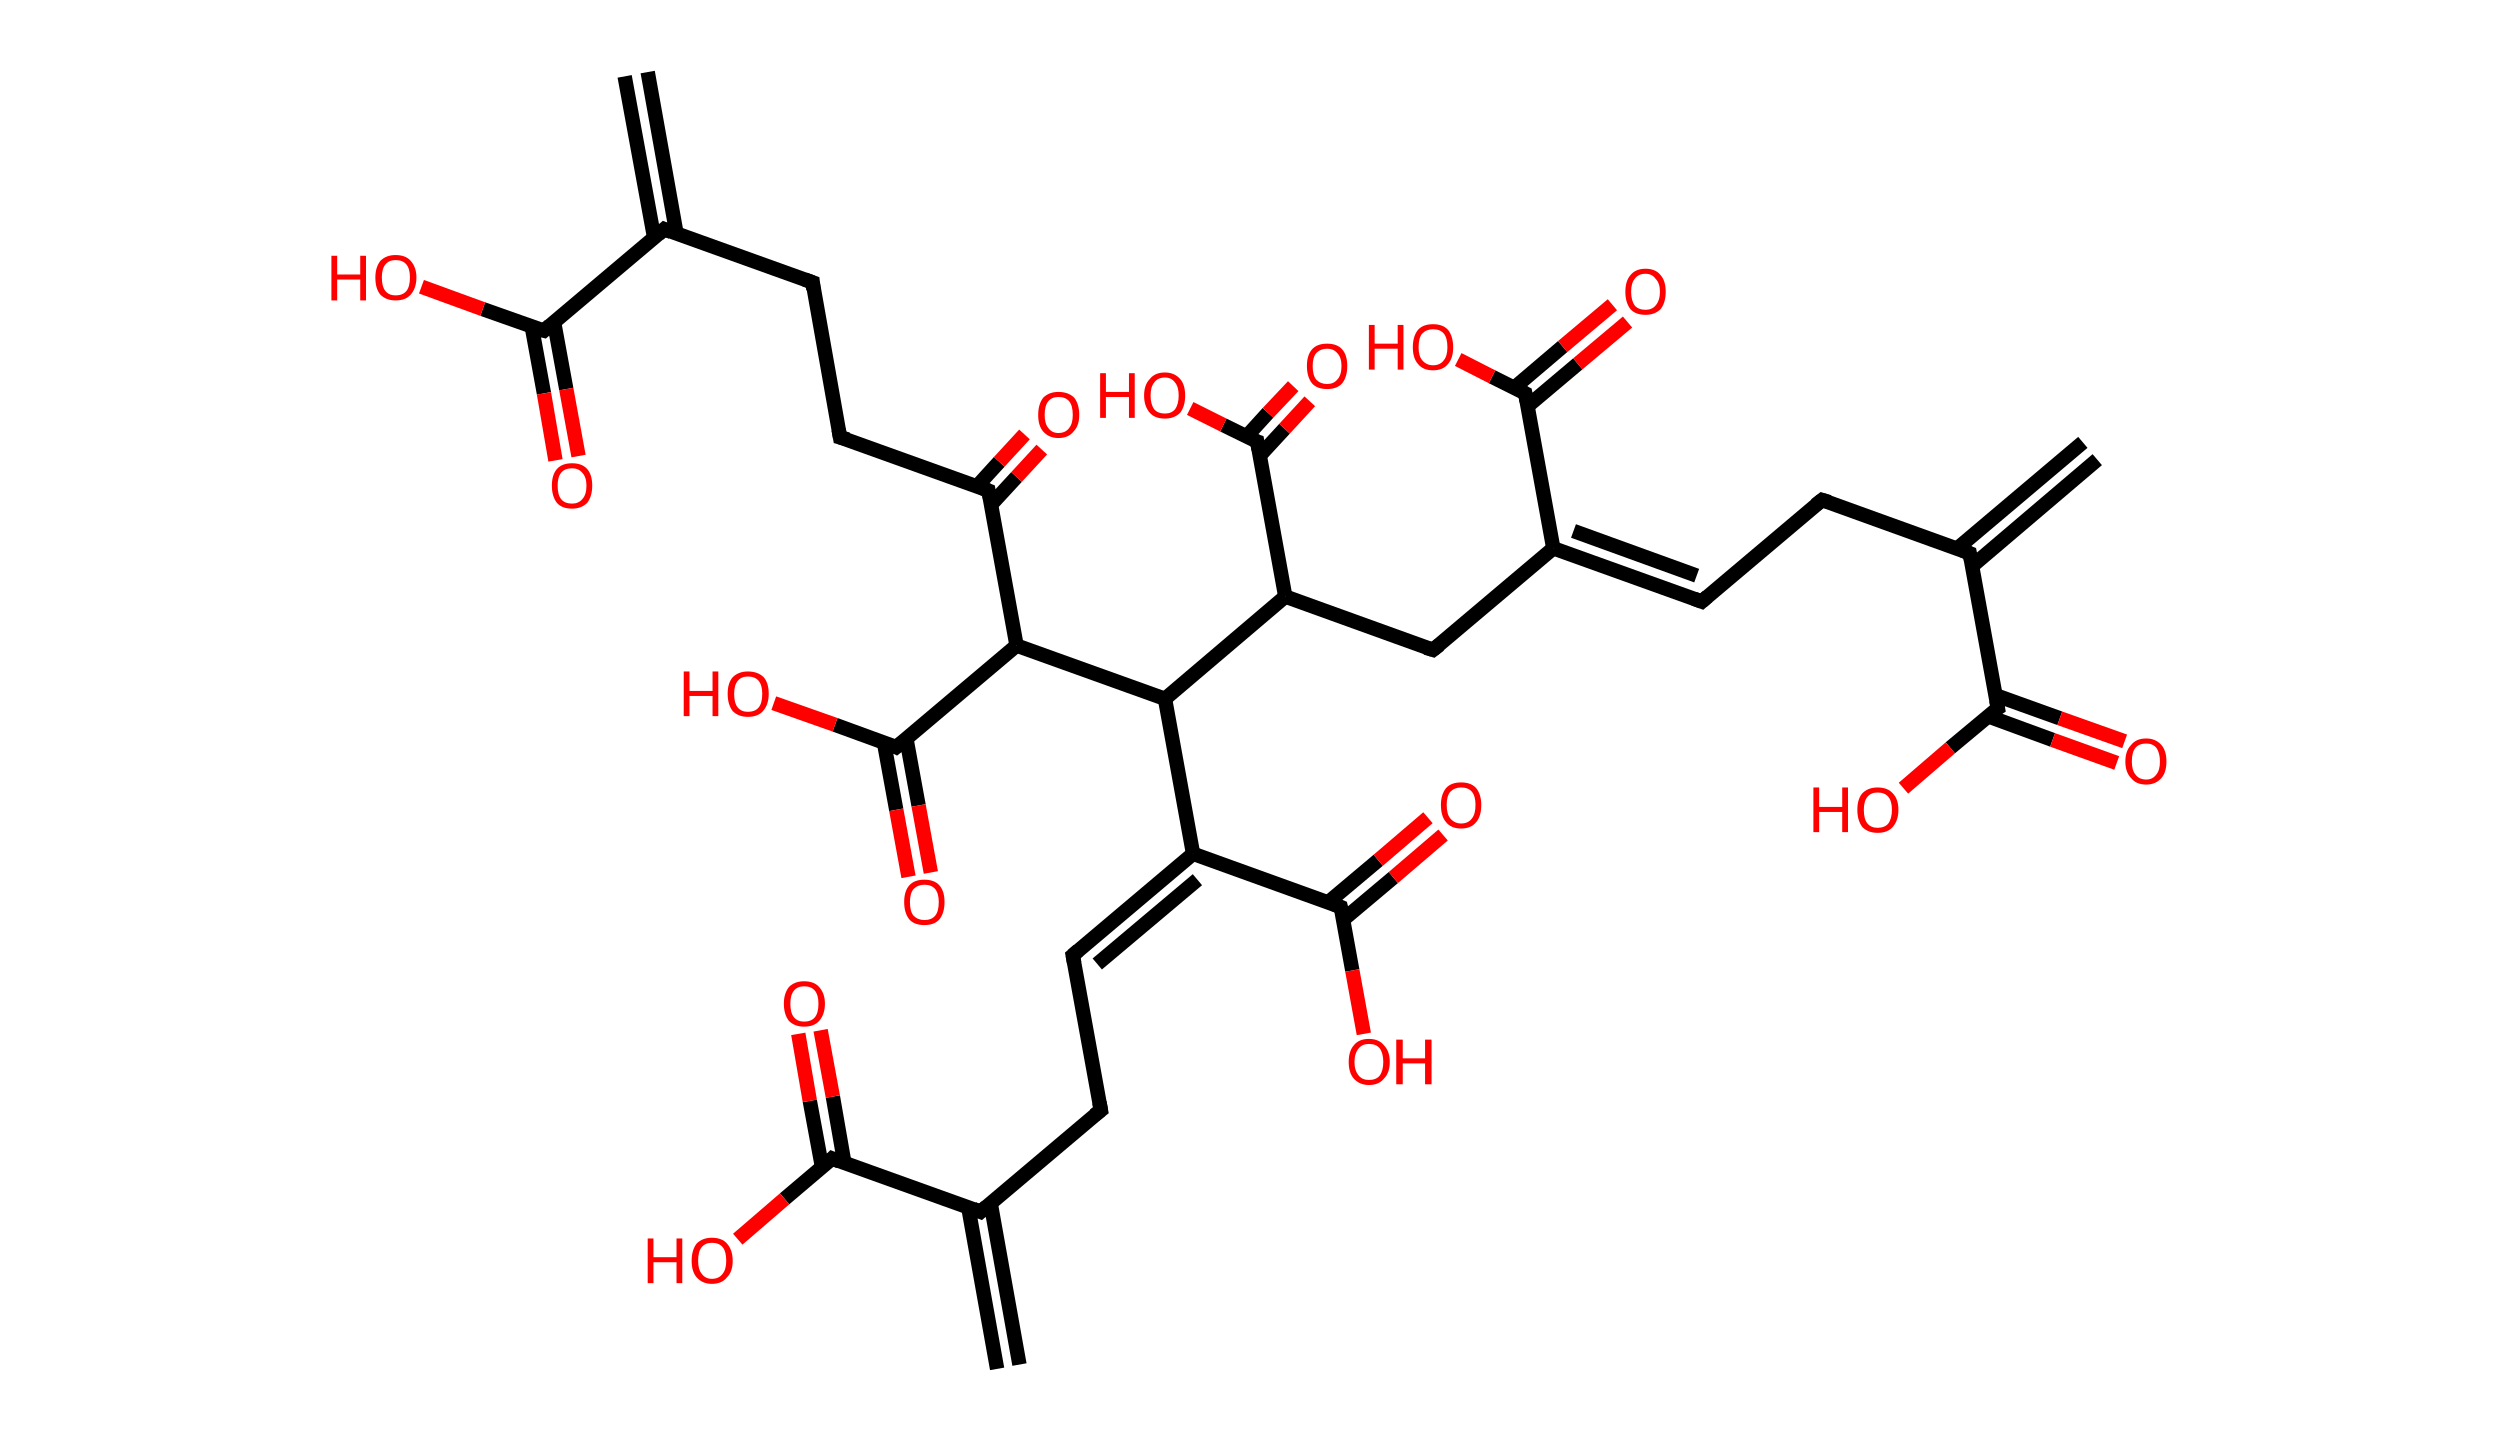 <?xml version='1.0' encoding='ASCII' standalone='yes'?>
<svg xmlns="http://www.w3.org/2000/svg" xmlns:rdkit="http://www.rdkit.org/xml" xmlns:xlink="http://www.w3.org/1999/xlink" version="1.1" baseProfile="full" xml:space="preserve" width="347px" height="200px" viewBox="0 0 347 200">
<!-- END OF HEADER -->
<rect style="opacity:1.0;fill:#FFFFFF;stroke:none" width="347.0" height="200.0" x="0.0" y="0.0"> </rect>
<path class="bond-0 atom-0 atom-1" d="M 291.1,63.8 L 273.7,78.6" style="fill:none;fill-rule:evenodd;stroke:#000000;stroke-width:2.0px;stroke-linecap:butt;stroke-linejoin:miter;stroke-opacity:1"/>
<path class="bond-0 atom-0 atom-1" d="M 289.1,61.4 L 271.7,76.1" style="fill:none;fill-rule:evenodd;stroke:#000000;stroke-width:2.0px;stroke-linecap:butt;stroke-linejoin:miter;stroke-opacity:1"/>
<path class="bond-1 atom-1 atom-2" d="M 273.4,76.8 L 252.9,69.4" style="fill:none;fill-rule:evenodd;stroke:#000000;stroke-width:2.0px;stroke-linecap:butt;stroke-linejoin:miter;stroke-opacity:1"/>
<path class="bond-2 atom-2 atom-3" d="M 252.9,69.4 L 236.2,83.5" style="fill:none;fill-rule:evenodd;stroke:#000000;stroke-width:2.0px;stroke-linecap:butt;stroke-linejoin:miter;stroke-opacity:1"/>
<path class="bond-3 atom-3 atom-4" d="M 236.2,83.5 L 215.6,76.1" style="fill:none;fill-rule:evenodd;stroke:#000000;stroke-width:2.0px;stroke-linecap:butt;stroke-linejoin:miter;stroke-opacity:1"/>
<path class="bond-3 atom-3 atom-4" d="M 235.5,79.9 L 218.4,73.7" style="fill:none;fill-rule:evenodd;stroke:#000000;stroke-width:2.0px;stroke-linecap:butt;stroke-linejoin:miter;stroke-opacity:1"/>
<path class="bond-4 atom-4 atom-5" d="M 215.6,76.1 L 198.9,90.2" style="fill:none;fill-rule:evenodd;stroke:#000000;stroke-width:2.0px;stroke-linecap:butt;stroke-linejoin:miter;stroke-opacity:1"/>
<path class="bond-5 atom-5 atom-6" d="M 198.9,90.2 L 178.4,82.8" style="fill:none;fill-rule:evenodd;stroke:#000000;stroke-width:2.0px;stroke-linecap:butt;stroke-linejoin:miter;stroke-opacity:1"/>
<path class="bond-6 atom-6 atom-7" d="M 178.4,82.8 L 174.5,61.3" style="fill:none;fill-rule:evenodd;stroke:#000000;stroke-width:2.0px;stroke-linecap:butt;stroke-linejoin:miter;stroke-opacity:1"/>
<path class="bond-7 atom-7 atom-8" d="M 174.8,63.3 L 178.3,59.5" style="fill:none;fill-rule:evenodd;stroke:#000000;stroke-width:2.0px;stroke-linecap:butt;stroke-linejoin:miter;stroke-opacity:1"/>
<path class="bond-7 atom-7 atom-8" d="M 178.3,59.5 L 181.8,55.7" style="fill:none;fill-rule:evenodd;stroke:#FF0000;stroke-width:2.0px;stroke-linecap:butt;stroke-linejoin:miter;stroke-opacity:1"/>
<path class="bond-7 atom-7 atom-8" d="M 173.0,60.6 L 176.0,57.3" style="fill:none;fill-rule:evenodd;stroke:#000000;stroke-width:2.0px;stroke-linecap:butt;stroke-linejoin:miter;stroke-opacity:1"/>
<path class="bond-7 atom-7 atom-8" d="M 176.0,57.3 L 179.5,53.6" style="fill:none;fill-rule:evenodd;stroke:#FF0000;stroke-width:2.0px;stroke-linecap:butt;stroke-linejoin:miter;stroke-opacity:1"/>
<path class="bond-8 atom-7 atom-9" d="M 174.5,61.3 L 169.8,59.0" style="fill:none;fill-rule:evenodd;stroke:#000000;stroke-width:2.0px;stroke-linecap:butt;stroke-linejoin:miter;stroke-opacity:1"/>
<path class="bond-8 atom-7 atom-9" d="M 169.8,59.0 L 165.2,56.7" style="fill:none;fill-rule:evenodd;stroke:#FF0000;stroke-width:2.0px;stroke-linecap:butt;stroke-linejoin:miter;stroke-opacity:1"/>
<path class="bond-9 atom-6 atom-10" d="M 178.4,82.8 L 161.7,97.0" style="fill:none;fill-rule:evenodd;stroke:#000000;stroke-width:2.0px;stroke-linecap:butt;stroke-linejoin:miter;stroke-opacity:1"/>
<path class="bond-10 atom-10 atom-11" d="M 161.7,97.0 L 165.6,118.5" style="fill:none;fill-rule:evenodd;stroke:#000000;stroke-width:2.0px;stroke-linecap:butt;stroke-linejoin:miter;stroke-opacity:1"/>
<path class="bond-11 atom-11 atom-12" d="M 165.6,118.5 L 148.9,132.6" style="fill:none;fill-rule:evenodd;stroke:#000000;stroke-width:2.0px;stroke-linecap:butt;stroke-linejoin:miter;stroke-opacity:1"/>
<path class="bond-11 atom-11 atom-12" d="M 166.2,122.1 L 152.3,133.8" style="fill:none;fill-rule:evenodd;stroke:#000000;stroke-width:2.0px;stroke-linecap:butt;stroke-linejoin:miter;stroke-opacity:1"/>
<path class="bond-12 atom-12 atom-13" d="M 148.9,132.6 L 152.8,154.1" style="fill:none;fill-rule:evenodd;stroke:#000000;stroke-width:2.0px;stroke-linecap:butt;stroke-linejoin:miter;stroke-opacity:1"/>
<path class="bond-13 atom-13 atom-14" d="M 152.8,154.1 L 136.1,168.2" style="fill:none;fill-rule:evenodd;stroke:#000000;stroke-width:2.0px;stroke-linecap:butt;stroke-linejoin:miter;stroke-opacity:1"/>
<path class="bond-14 atom-14 atom-15" d="M 134.4,167.6 L 138.4,190.0" style="fill:none;fill-rule:evenodd;stroke:#000000;stroke-width:2.0px;stroke-linecap:butt;stroke-linejoin:miter;stroke-opacity:1"/>
<path class="bond-14 atom-14 atom-15" d="M 137.5,167.0 L 141.5,189.4" style="fill:none;fill-rule:evenodd;stroke:#000000;stroke-width:2.0px;stroke-linecap:butt;stroke-linejoin:miter;stroke-opacity:1"/>
<path class="bond-15 atom-14 atom-16" d="M 136.1,168.2 L 115.5,160.8" style="fill:none;fill-rule:evenodd;stroke:#000000;stroke-width:2.0px;stroke-linecap:butt;stroke-linejoin:miter;stroke-opacity:1"/>
<path class="bond-16 atom-16 atom-17" d="M 117.2,161.4 L 115.6,152.2" style="fill:none;fill-rule:evenodd;stroke:#000000;stroke-width:2.0px;stroke-linecap:butt;stroke-linejoin:miter;stroke-opacity:1"/>
<path class="bond-16 atom-16 atom-17" d="M 115.6,152.2 L 113.9,143.0" style="fill:none;fill-rule:evenodd;stroke:#FF0000;stroke-width:2.0px;stroke-linecap:butt;stroke-linejoin:miter;stroke-opacity:1"/>
<path class="bond-16 atom-16 atom-17" d="M 114.1,162.0 L 112.4,152.8" style="fill:none;fill-rule:evenodd;stroke:#000000;stroke-width:2.0px;stroke-linecap:butt;stroke-linejoin:miter;stroke-opacity:1"/>
<path class="bond-16 atom-16 atom-17" d="M 112.4,152.8 L 110.8,143.5" style="fill:none;fill-rule:evenodd;stroke:#FF0000;stroke-width:2.0px;stroke-linecap:butt;stroke-linejoin:miter;stroke-opacity:1"/>
<path class="bond-17 atom-16 atom-18" d="M 115.5,160.8 L 108.9,166.4" style="fill:none;fill-rule:evenodd;stroke:#000000;stroke-width:2.0px;stroke-linecap:butt;stroke-linejoin:miter;stroke-opacity:1"/>
<path class="bond-17 atom-16 atom-18" d="M 108.9,166.4 L 102.4,172.0" style="fill:none;fill-rule:evenodd;stroke:#FF0000;stroke-width:2.0px;stroke-linecap:butt;stroke-linejoin:miter;stroke-opacity:1"/>
<path class="bond-18 atom-11 atom-19" d="M 165.6,118.5 L 186.1,125.9" style="fill:none;fill-rule:evenodd;stroke:#000000;stroke-width:2.0px;stroke-linecap:butt;stroke-linejoin:miter;stroke-opacity:1"/>
<path class="bond-19 atom-19 atom-20" d="M 186.5,127.6 L 193.4,121.8" style="fill:none;fill-rule:evenodd;stroke:#000000;stroke-width:2.0px;stroke-linecap:butt;stroke-linejoin:miter;stroke-opacity:1"/>
<path class="bond-19 atom-19 atom-20" d="M 193.4,121.8 L 200.3,115.9" style="fill:none;fill-rule:evenodd;stroke:#FF0000;stroke-width:2.0px;stroke-linecap:butt;stroke-linejoin:miter;stroke-opacity:1"/>
<path class="bond-19 atom-19 atom-20" d="M 184.4,125.2 L 191.3,119.4" style="fill:none;fill-rule:evenodd;stroke:#000000;stroke-width:2.0px;stroke-linecap:butt;stroke-linejoin:miter;stroke-opacity:1"/>
<path class="bond-19 atom-19 atom-20" d="M 191.3,119.4 L 198.2,113.5" style="fill:none;fill-rule:evenodd;stroke:#FF0000;stroke-width:2.0px;stroke-linecap:butt;stroke-linejoin:miter;stroke-opacity:1"/>
<path class="bond-20 atom-19 atom-21" d="M 186.1,125.9 L 187.7,134.7" style="fill:none;fill-rule:evenodd;stroke:#000000;stroke-width:2.0px;stroke-linecap:butt;stroke-linejoin:miter;stroke-opacity:1"/>
<path class="bond-20 atom-19 atom-21" d="M 187.7,134.7 L 189.3,143.5" style="fill:none;fill-rule:evenodd;stroke:#FF0000;stroke-width:2.0px;stroke-linecap:butt;stroke-linejoin:miter;stroke-opacity:1"/>
<path class="bond-21 atom-10 atom-22" d="M 161.7,97.0 L 141.1,89.6" style="fill:none;fill-rule:evenodd;stroke:#000000;stroke-width:2.0px;stroke-linecap:butt;stroke-linejoin:miter;stroke-opacity:1"/>
<path class="bond-22 atom-22 atom-23" d="M 141.1,89.6 L 124.4,103.7" style="fill:none;fill-rule:evenodd;stroke:#000000;stroke-width:2.0px;stroke-linecap:butt;stroke-linejoin:miter;stroke-opacity:1"/>
<path class="bond-23 atom-23 atom-24" d="M 122.7,103.1 L 124.4,112.4" style="fill:none;fill-rule:evenodd;stroke:#000000;stroke-width:2.0px;stroke-linecap:butt;stroke-linejoin:miter;stroke-opacity:1"/>
<path class="bond-23 atom-23 atom-24" d="M 124.4,112.4 L 126.1,121.7" style="fill:none;fill-rule:evenodd;stroke:#FF0000;stroke-width:2.0px;stroke-linecap:butt;stroke-linejoin:miter;stroke-opacity:1"/>
<path class="bond-23 atom-23 atom-24" d="M 125.8,102.5 L 127.5,111.8" style="fill:none;fill-rule:evenodd;stroke:#000000;stroke-width:2.0px;stroke-linecap:butt;stroke-linejoin:miter;stroke-opacity:1"/>
<path class="bond-23 atom-23 atom-24" d="M 127.5,111.8 L 129.2,121.1" style="fill:none;fill-rule:evenodd;stroke:#FF0000;stroke-width:2.0px;stroke-linecap:butt;stroke-linejoin:miter;stroke-opacity:1"/>
<path class="bond-24 atom-23 atom-25" d="M 124.4,103.7 L 115.9,100.6" style="fill:none;fill-rule:evenodd;stroke:#000000;stroke-width:2.0px;stroke-linecap:butt;stroke-linejoin:miter;stroke-opacity:1"/>
<path class="bond-24 atom-23 atom-25" d="M 115.9,100.6 L 107.4,97.6" style="fill:none;fill-rule:evenodd;stroke:#FF0000;stroke-width:2.0px;stroke-linecap:butt;stroke-linejoin:miter;stroke-opacity:1"/>
<path class="bond-25 atom-22 atom-26" d="M 141.1,89.6 L 137.2,68.1" style="fill:none;fill-rule:evenodd;stroke:#000000;stroke-width:2.0px;stroke-linecap:butt;stroke-linejoin:miter;stroke-opacity:1"/>
<path class="bond-26 atom-26 atom-27" d="M 137.6,70.0 L 141.1,66.2" style="fill:none;fill-rule:evenodd;stroke:#000000;stroke-width:2.0px;stroke-linecap:butt;stroke-linejoin:miter;stroke-opacity:1"/>
<path class="bond-26 atom-26 atom-27" d="M 141.1,66.2 L 144.6,62.4" style="fill:none;fill-rule:evenodd;stroke:#FF0000;stroke-width:2.0px;stroke-linecap:butt;stroke-linejoin:miter;stroke-opacity:1"/>
<path class="bond-26 atom-26 atom-27" d="M 135.6,67.5 L 138.7,64.1" style="fill:none;fill-rule:evenodd;stroke:#000000;stroke-width:2.0px;stroke-linecap:butt;stroke-linejoin:miter;stroke-opacity:1"/>
<path class="bond-26 atom-26 atom-27" d="M 138.7,64.1 L 142.2,60.3" style="fill:none;fill-rule:evenodd;stroke:#FF0000;stroke-width:2.0px;stroke-linecap:butt;stroke-linejoin:miter;stroke-opacity:1"/>
<path class="bond-27 atom-26 atom-28" d="M 137.2,68.1 L 116.6,60.7" style="fill:none;fill-rule:evenodd;stroke:#000000;stroke-width:2.0px;stroke-linecap:butt;stroke-linejoin:miter;stroke-opacity:1"/>
<path class="bond-28 atom-28 atom-29" d="M 116.6,60.7 L 112.8,39.2" style="fill:none;fill-rule:evenodd;stroke:#000000;stroke-width:2.0px;stroke-linecap:butt;stroke-linejoin:miter;stroke-opacity:1"/>
<path class="bond-29 atom-29 atom-30" d="M 112.8,39.2 L 92.2,31.8" style="fill:none;fill-rule:evenodd;stroke:#000000;stroke-width:2.0px;stroke-linecap:butt;stroke-linejoin:miter;stroke-opacity:1"/>
<path class="bond-30 atom-30 atom-31" d="M 93.9,32.4 L 89.9,10.0" style="fill:none;fill-rule:evenodd;stroke:#000000;stroke-width:2.0px;stroke-linecap:butt;stroke-linejoin:miter;stroke-opacity:1"/>
<path class="bond-30 atom-30 atom-31" d="M 90.8,33.0 L 86.7,10.6" style="fill:none;fill-rule:evenodd;stroke:#000000;stroke-width:2.0px;stroke-linecap:butt;stroke-linejoin:miter;stroke-opacity:1"/>
<path class="bond-31 atom-30 atom-32" d="M 92.2,31.8 L 75.5,45.9" style="fill:none;fill-rule:evenodd;stroke:#000000;stroke-width:2.0px;stroke-linecap:butt;stroke-linejoin:miter;stroke-opacity:1"/>
<path class="bond-32 atom-32 atom-33" d="M 73.8,45.3 L 75.5,54.6" style="fill:none;fill-rule:evenodd;stroke:#000000;stroke-width:2.0px;stroke-linecap:butt;stroke-linejoin:miter;stroke-opacity:1"/>
<path class="bond-32 atom-32 atom-33" d="M 75.5,54.6 L 77.1,63.9" style="fill:none;fill-rule:evenodd;stroke:#FF0000;stroke-width:2.0px;stroke-linecap:butt;stroke-linejoin:miter;stroke-opacity:1"/>
<path class="bond-32 atom-32 atom-33" d="M 76.9,44.7 L 78.6,54.0" style="fill:none;fill-rule:evenodd;stroke:#000000;stroke-width:2.0px;stroke-linecap:butt;stroke-linejoin:miter;stroke-opacity:1"/>
<path class="bond-32 atom-32 atom-33" d="M 78.6,54.0 L 80.3,63.3" style="fill:none;fill-rule:evenodd;stroke:#FF0000;stroke-width:2.0px;stroke-linecap:butt;stroke-linejoin:miter;stroke-opacity:1"/>
<path class="bond-33 atom-32 atom-34" d="M 75.5,45.9 L 67.0,42.9" style="fill:none;fill-rule:evenodd;stroke:#000000;stroke-width:2.0px;stroke-linecap:butt;stroke-linejoin:miter;stroke-opacity:1"/>
<path class="bond-33 atom-32 atom-34" d="M 67.0,42.9 L 58.5,39.8" style="fill:none;fill-rule:evenodd;stroke:#FF0000;stroke-width:2.0px;stroke-linecap:butt;stroke-linejoin:miter;stroke-opacity:1"/>
<path class="bond-34 atom-4 atom-35" d="M 215.6,76.1 L 211.7,54.6" style="fill:none;fill-rule:evenodd;stroke:#000000;stroke-width:2.0px;stroke-linecap:butt;stroke-linejoin:miter;stroke-opacity:1"/>
<path class="bond-35 atom-35 atom-36" d="M 212.0,56.4 L 219.0,50.5" style="fill:none;fill-rule:evenodd;stroke:#000000;stroke-width:2.0px;stroke-linecap:butt;stroke-linejoin:miter;stroke-opacity:1"/>
<path class="bond-35 atom-35 atom-36" d="M 219.0,50.5 L 225.9,44.7" style="fill:none;fill-rule:evenodd;stroke:#FF0000;stroke-width:2.0px;stroke-linecap:butt;stroke-linejoin:miter;stroke-opacity:1"/>
<path class="bond-35 atom-35 atom-36" d="M 210.2,53.8 L 216.9,48.1" style="fill:none;fill-rule:evenodd;stroke:#000000;stroke-width:2.0px;stroke-linecap:butt;stroke-linejoin:miter;stroke-opacity:1"/>
<path class="bond-35 atom-35 atom-36" d="M 216.9,48.1 L 223.8,42.3" style="fill:none;fill-rule:evenodd;stroke:#FF0000;stroke-width:2.0px;stroke-linecap:butt;stroke-linejoin:miter;stroke-opacity:1"/>
<path class="bond-36 atom-35 atom-37" d="M 211.7,54.6 L 207.1,52.3" style="fill:none;fill-rule:evenodd;stroke:#000000;stroke-width:2.0px;stroke-linecap:butt;stroke-linejoin:miter;stroke-opacity:1"/>
<path class="bond-36 atom-35 atom-37" d="M 207.1,52.3 L 202.4,49.9" style="fill:none;fill-rule:evenodd;stroke:#FF0000;stroke-width:2.0px;stroke-linecap:butt;stroke-linejoin:miter;stroke-opacity:1"/>
<path class="bond-37 atom-1 atom-38" d="M 273.4,76.8 L 277.3,98.3" style="fill:none;fill-rule:evenodd;stroke:#000000;stroke-width:2.0px;stroke-linecap:butt;stroke-linejoin:miter;stroke-opacity:1"/>
<path class="bond-38 atom-38 atom-39" d="M 275.9,99.4 L 284.9,102.7" style="fill:none;fill-rule:evenodd;stroke:#000000;stroke-width:2.0px;stroke-linecap:butt;stroke-linejoin:miter;stroke-opacity:1"/>
<path class="bond-38 atom-38 atom-39" d="M 284.9,102.7 L 293.8,105.9" style="fill:none;fill-rule:evenodd;stroke:#FF0000;stroke-width:2.0px;stroke-linecap:butt;stroke-linejoin:miter;stroke-opacity:1"/>
<path class="bond-38 atom-38 atom-39" d="M 277.0,96.5 L 285.9,99.7" style="fill:none;fill-rule:evenodd;stroke:#000000;stroke-width:2.0px;stroke-linecap:butt;stroke-linejoin:miter;stroke-opacity:1"/>
<path class="bond-38 atom-38 atom-39" d="M 285.9,99.7 L 294.9,102.9" style="fill:none;fill-rule:evenodd;stroke:#FF0000;stroke-width:2.0px;stroke-linecap:butt;stroke-linejoin:miter;stroke-opacity:1"/>
<path class="bond-39 atom-38 atom-40" d="M 277.3,98.3 L 270.7,103.8" style="fill:none;fill-rule:evenodd;stroke:#000000;stroke-width:2.0px;stroke-linecap:butt;stroke-linejoin:miter;stroke-opacity:1"/>
<path class="bond-39 atom-38 atom-40" d="M 270.7,103.8 L 264.2,109.4" style="fill:none;fill-rule:evenodd;stroke:#FF0000;stroke-width:2.0px;stroke-linecap:butt;stroke-linejoin:miter;stroke-opacity:1"/>
<path d="M 272.4,76.4 L 273.4,76.8 L 273.6,77.8" style="fill:none;stroke:#000000;stroke-width:2.0px;stroke-linecap:butt;stroke-linejoin:miter;stroke-opacity:1;"/>
<path d="M 253.9,69.7 L 252.9,69.4 L 252.0,70.1" style="fill:none;stroke:#000000;stroke-width:2.0px;stroke-linecap:butt;stroke-linejoin:miter;stroke-opacity:1;"/>
<path d="M 237.0,82.8 L 236.2,83.5 L 235.1,83.1" style="fill:none;stroke:#000000;stroke-width:2.0px;stroke-linecap:butt;stroke-linejoin:miter;stroke-opacity:1;"/>
<path d="M 199.8,89.5 L 198.9,90.2 L 197.9,89.9" style="fill:none;stroke:#000000;stroke-width:2.0px;stroke-linecap:butt;stroke-linejoin:miter;stroke-opacity:1;"/>
<path d="M 174.7,62.4 L 174.5,61.3 L 174.2,61.2" style="fill:none;stroke:#000000;stroke-width:2.0px;stroke-linecap:butt;stroke-linejoin:miter;stroke-opacity:1;"/>
<path d="M 149.7,131.9 L 148.9,132.6 L 149.1,133.7" style="fill:none;stroke:#000000;stroke-width:2.0px;stroke-linecap:butt;stroke-linejoin:miter;stroke-opacity:1;"/>
<path d="M 152.6,153.0 L 152.8,154.1 L 151.9,154.8" style="fill:none;stroke:#000000;stroke-width:2.0px;stroke-linecap:butt;stroke-linejoin:miter;stroke-opacity:1;"/>
<path d="M 136.9,167.5 L 136.1,168.2 L 135.1,167.8" style="fill:none;stroke:#000000;stroke-width:2.0px;stroke-linecap:butt;stroke-linejoin:miter;stroke-opacity:1;"/>
<path d="M 116.5,161.2 L 115.5,160.8 L 115.2,161.1" style="fill:none;stroke:#000000;stroke-width:2.0px;stroke-linecap:butt;stroke-linejoin:miter;stroke-opacity:1;"/>
<path d="M 185.1,125.5 L 186.1,125.9 L 186.2,126.3" style="fill:none;stroke:#000000;stroke-width:2.0px;stroke-linecap:butt;stroke-linejoin:miter;stroke-opacity:1;"/>
<path d="M 125.3,103.0 L 124.4,103.7 L 124.0,103.5" style="fill:none;stroke:#000000;stroke-width:2.0px;stroke-linecap:butt;stroke-linejoin:miter;stroke-opacity:1;"/>
<path d="M 137.4,69.1 L 137.2,68.1 L 136.2,67.7" style="fill:none;stroke:#000000;stroke-width:2.0px;stroke-linecap:butt;stroke-linejoin:miter;stroke-opacity:1;"/>
<path d="M 117.7,61.0 L 116.6,60.7 L 116.4,59.6" style="fill:none;stroke:#000000;stroke-width:2.0px;stroke-linecap:butt;stroke-linejoin:miter;stroke-opacity:1;"/>
<path d="M 112.9,40.2 L 112.8,39.2 L 111.7,38.8" style="fill:none;stroke:#000000;stroke-width:2.0px;stroke-linecap:butt;stroke-linejoin:miter;stroke-opacity:1;"/>
<path d="M 93.2,32.2 L 92.2,31.8 L 91.4,32.5" style="fill:none;stroke:#000000;stroke-width:2.0px;stroke-linecap:butt;stroke-linejoin:miter;stroke-opacity:1;"/>
<path d="M 76.3,45.2 L 75.5,45.9 L 75.1,45.8" style="fill:none;stroke:#000000;stroke-width:2.0px;stroke-linecap:butt;stroke-linejoin:miter;stroke-opacity:1;"/>
<path d="M 211.9,55.7 L 211.7,54.6 L 211.5,54.5" style="fill:none;stroke:#000000;stroke-width:2.0px;stroke-linecap:butt;stroke-linejoin:miter;stroke-opacity:1;"/>
<path d="M 277.1,97.2 L 277.3,98.3 L 277.0,98.5" style="fill:none;stroke:#000000;stroke-width:2.0px;stroke-linecap:butt;stroke-linejoin:miter;stroke-opacity:1;"/>
<path class="atom-8" d="M 181.4 50.8 Q 181.4 49.3, 182.1 48.5 Q 182.8 47.7, 184.2 47.7 Q 185.6 47.7, 186.3 48.5 Q 187.0 49.3, 187.0 50.8 Q 187.0 52.3, 186.3 53.2 Q 185.6 54.0, 184.2 54.0 Q 182.8 54.0, 182.1 53.2 Q 181.4 52.3, 181.4 50.8 M 184.2 53.3 Q 185.1 53.3, 185.6 52.7 Q 186.2 52.1, 186.2 50.8 Q 186.2 49.6, 185.6 49.0 Q 185.1 48.4, 184.2 48.4 Q 183.3 48.4, 182.7 49.0 Q 182.2 49.6, 182.2 50.8 Q 182.2 52.1, 182.7 52.7 Q 183.3 53.3, 184.2 53.3 " fill="#FF0000"/>
<path class="atom-9" d="M 152.7 51.8 L 153.5 51.8 L 153.5 54.4 L 156.7 54.4 L 156.7 51.8 L 157.5 51.8 L 157.5 58.0 L 156.7 58.0 L 156.7 55.1 L 153.5 55.1 L 153.5 58.0 L 152.7 58.0 L 152.7 51.8 " fill="#FF0000"/>
<path class="atom-9" d="M 158.8 54.9 Q 158.8 53.4, 159.6 52.6 Q 160.3 51.7, 161.7 51.7 Q 163.0 51.7, 163.8 52.6 Q 164.5 53.4, 164.5 54.9 Q 164.5 56.4, 163.8 57.3 Q 163.0 58.1, 161.7 58.1 Q 160.3 58.1, 159.6 57.3 Q 158.8 56.4, 158.8 54.9 M 161.7 57.4 Q 162.6 57.4, 163.1 56.8 Q 163.6 56.1, 163.6 54.9 Q 163.6 53.7, 163.1 53.1 Q 162.6 52.4, 161.7 52.4 Q 160.7 52.4, 160.2 53.1 Q 159.7 53.7, 159.7 54.9 Q 159.7 56.1, 160.2 56.8 Q 160.7 57.4, 161.7 57.4 " fill="#FF0000"/>
<path class="atom-17" d="M 108.8 139.3 Q 108.8 137.9, 109.5 137.0 Q 110.3 136.2, 111.6 136.2 Q 113.0 136.2, 113.7 137.0 Q 114.5 137.9, 114.5 139.3 Q 114.5 140.8, 113.7 141.7 Q 113.0 142.5, 111.6 142.5 Q 110.3 142.5, 109.5 141.7 Q 108.8 140.8, 108.8 139.3 M 111.6 141.8 Q 112.6 141.8, 113.1 141.2 Q 113.6 140.6, 113.6 139.3 Q 113.6 138.1, 113.1 137.5 Q 112.6 136.9, 111.6 136.9 Q 110.7 136.9, 110.2 137.5 Q 109.7 138.1, 109.7 139.3 Q 109.7 140.6, 110.2 141.2 Q 110.7 141.8, 111.6 141.8 " fill="#FF0000"/>
<path class="atom-18" d="M 89.9 171.9 L 90.7 171.9 L 90.7 174.5 L 93.9 174.5 L 93.9 171.9 L 94.7 171.9 L 94.7 178.1 L 93.9 178.1 L 93.9 175.2 L 90.7 175.2 L 90.7 178.1 L 89.9 178.1 L 89.9 171.9 " fill="#FF0000"/>
<path class="atom-18" d="M 96.0 175.0 Q 96.0 173.5, 96.7 172.6 Q 97.5 171.8, 98.8 171.8 Q 100.2 171.8, 100.9 172.6 Q 101.7 173.5, 101.7 175.0 Q 101.7 176.5, 100.9 177.3 Q 100.2 178.2, 98.8 178.2 Q 97.5 178.2, 96.7 177.3 Q 96.0 176.5, 96.0 175.0 M 98.8 177.5 Q 99.8 177.5, 100.3 176.8 Q 100.8 176.2, 100.8 175.0 Q 100.8 173.7, 100.3 173.1 Q 99.8 172.5, 98.8 172.5 Q 97.9 172.5, 97.4 173.1 Q 96.9 173.7, 96.9 175.0 Q 96.9 176.2, 97.4 176.8 Q 97.9 177.5, 98.8 177.5 " fill="#FF0000"/>
<path class="atom-20" d="M 200.0 111.7 Q 200.0 110.3, 200.7 109.4 Q 201.4 108.6, 202.8 108.6 Q 204.2 108.6, 204.9 109.4 Q 205.6 110.3, 205.6 111.7 Q 205.6 113.3, 204.9 114.1 Q 204.2 115.0, 202.8 115.0 Q 201.4 115.0, 200.7 114.1 Q 200.0 113.3, 200.0 111.7 M 202.8 114.3 Q 203.8 114.3, 204.3 113.6 Q 204.8 113.0, 204.8 111.7 Q 204.8 110.5, 204.3 109.9 Q 203.8 109.3, 202.8 109.3 Q 201.9 109.3, 201.3 109.9 Q 200.8 110.5, 200.8 111.7 Q 200.8 113.0, 201.3 113.6 Q 201.9 114.3, 202.8 114.3 " fill="#FF0000"/>
<path class="atom-21" d="M 187.2 147.4 Q 187.2 145.9, 187.9 145.1 Q 188.6 144.2, 190.0 144.2 Q 191.4 144.2, 192.1 145.1 Q 192.9 145.9, 192.9 147.4 Q 192.9 148.9, 192.1 149.7 Q 191.4 150.6, 190.0 150.6 Q 188.7 150.6, 187.9 149.7 Q 187.2 148.9, 187.2 147.4 M 190.0 149.9 Q 191.0 149.9, 191.5 149.3 Q 192.0 148.6, 192.0 147.4 Q 192.0 146.2, 191.5 145.5 Q 191.0 144.9, 190.0 144.9 Q 189.1 144.9, 188.6 145.5 Q 188.0 146.2, 188.0 147.4 Q 188.0 148.6, 188.6 149.3 Q 189.1 149.9, 190.0 149.9 " fill="#FF0000"/>
<path class="atom-21" d="M 193.8 144.3 L 194.7 144.3 L 194.7 146.9 L 197.8 146.9 L 197.8 144.3 L 198.7 144.3 L 198.7 150.5 L 197.8 150.5 L 197.8 147.6 L 194.7 147.6 L 194.7 150.5 L 193.8 150.5 L 193.8 144.3 " fill="#FF0000"/>
<path class="atom-24" d="M 125.5 125.2 Q 125.5 123.7, 126.2 122.9 Q 126.9 122.1, 128.3 122.1 Q 129.7 122.1, 130.4 122.9 Q 131.1 123.7, 131.1 125.2 Q 131.1 126.7, 130.4 127.6 Q 129.7 128.4, 128.3 128.4 Q 126.9 128.4, 126.2 127.6 Q 125.5 126.7, 125.5 125.2 M 128.3 127.7 Q 129.3 127.7, 129.8 127.1 Q 130.3 126.5, 130.3 125.2 Q 130.3 124.0, 129.8 123.4 Q 129.3 122.8, 128.3 122.8 Q 127.4 122.8, 126.8 123.4 Q 126.3 124.0, 126.3 125.2 Q 126.3 126.5, 126.8 127.1 Q 127.4 127.7, 128.3 127.7 " fill="#FF0000"/>
<path class="atom-25" d="M 94.9 93.2 L 95.7 93.2 L 95.7 95.9 L 98.9 95.9 L 98.9 93.2 L 99.7 93.2 L 99.7 99.4 L 98.9 99.4 L 98.9 96.6 L 95.7 96.6 L 95.7 99.4 L 94.9 99.4 L 94.9 93.2 " fill="#FF0000"/>
<path class="atom-25" d="M 101.0 96.3 Q 101.0 94.8, 101.7 94.0 Q 102.5 93.2, 103.8 93.2 Q 105.2 93.2, 106.0 94.0 Q 106.7 94.8, 106.7 96.3 Q 106.7 97.8, 105.9 98.7 Q 105.2 99.5, 103.8 99.5 Q 102.5 99.5, 101.7 98.7 Q 101.0 97.8, 101.0 96.3 M 103.8 98.8 Q 104.8 98.8, 105.3 98.2 Q 105.8 97.6, 105.8 96.3 Q 105.8 95.1, 105.3 94.5 Q 104.8 93.9, 103.8 93.9 Q 102.9 93.9, 102.4 94.5 Q 101.9 95.1, 101.9 96.3 Q 101.9 97.6, 102.4 98.2 Q 102.9 98.8, 103.8 98.8 " fill="#FF0000"/>
<path class="atom-27" d="M 144.1 57.6 Q 144.1 56.1, 144.8 55.2 Q 145.6 54.4, 146.9 54.4 Q 148.3 54.4, 149.1 55.2 Q 149.8 56.1, 149.8 57.6 Q 149.8 59.1, 149.0 59.9 Q 148.3 60.8, 146.9 60.8 Q 145.6 60.8, 144.8 59.9 Q 144.1 59.1, 144.1 57.6 M 146.9 60.1 Q 147.9 60.1, 148.4 59.4 Q 148.9 58.8, 148.9 57.6 Q 148.9 56.3, 148.4 55.7 Q 147.9 55.1, 146.9 55.1 Q 146.0 55.1, 145.5 55.7 Q 145.0 56.3, 145.0 57.6 Q 145.0 58.8, 145.5 59.4 Q 146.0 60.1, 146.9 60.1 " fill="#FF0000"/>
<path class="atom-33" d="M 76.6 67.4 Q 76.6 65.9, 77.3 65.1 Q 78.0 64.3, 79.4 64.3 Q 80.8 64.3, 81.5 65.1 Q 82.2 65.9, 82.2 67.4 Q 82.2 68.9, 81.5 69.8 Q 80.7 70.6, 79.4 70.6 Q 78.0 70.6, 77.3 69.8 Q 76.6 68.9, 76.6 67.4 M 79.4 69.9 Q 80.3 69.9, 80.8 69.3 Q 81.4 68.7, 81.4 67.4 Q 81.4 66.2, 80.8 65.6 Q 80.3 65.0, 79.4 65.0 Q 78.4 65.0, 77.9 65.6 Q 77.4 66.2, 77.4 67.4 Q 77.4 68.7, 77.9 69.3 Q 78.4 69.9, 79.4 69.9 " fill="#FF0000"/>
<path class="atom-34" d="M 46.0 35.5 L 46.8 35.5 L 46.8 38.1 L 50.0 38.1 L 50.0 35.5 L 50.8 35.5 L 50.8 41.7 L 50.0 41.7 L 50.0 38.8 L 46.8 38.8 L 46.8 41.7 L 46.0 41.7 L 46.0 35.5 " fill="#FF0000"/>
<path class="atom-34" d="M 52.1 38.5 Q 52.1 37.1, 52.8 36.2 Q 53.6 35.4, 54.9 35.4 Q 56.3 35.4, 57.0 36.2 Q 57.8 37.1, 57.8 38.5 Q 57.8 40.0, 57.0 40.9 Q 56.3 41.7, 54.9 41.7 Q 53.6 41.7, 52.8 40.9 Q 52.1 40.1, 52.1 38.5 M 54.9 41.0 Q 55.9 41.0, 56.4 40.4 Q 56.9 39.8, 56.9 38.5 Q 56.9 37.3, 56.4 36.7 Q 55.9 36.1, 54.9 36.1 Q 54.0 36.1, 53.5 36.7 Q 53.0 37.3, 53.0 38.5 Q 53.0 39.8, 53.5 40.4 Q 54.0 41.0, 54.9 41.0 " fill="#FF0000"/>
<path class="atom-36" d="M 225.6 40.5 Q 225.6 39.0, 226.3 38.2 Q 227.0 37.3, 228.4 37.3 Q 229.8 37.3, 230.5 38.2 Q 231.2 39.0, 231.2 40.5 Q 231.2 42.0, 230.5 42.9 Q 229.7 43.7, 228.4 43.7 Q 227.0 43.7, 226.3 42.9 Q 225.6 42.0, 225.6 40.5 M 228.4 43.0 Q 229.3 43.0, 229.8 42.4 Q 230.4 41.7, 230.4 40.5 Q 230.4 39.3, 229.8 38.7 Q 229.3 38.0, 228.4 38.0 Q 227.4 38.0, 226.9 38.7 Q 226.4 39.3, 226.4 40.5 Q 226.4 41.7, 226.9 42.4 Q 227.4 43.0, 228.4 43.0 " fill="#FF0000"/>
<path class="atom-37" d="M 190.0 45.1 L 190.8 45.1 L 190.8 47.7 L 194.0 47.7 L 194.0 45.1 L 194.8 45.1 L 194.8 51.3 L 194.0 51.3 L 194.0 48.4 L 190.8 48.4 L 190.8 51.3 L 190.0 51.3 L 190.0 45.1 " fill="#FF0000"/>
<path class="atom-37" d="M 196.1 48.2 Q 196.1 46.7, 196.8 45.8 Q 197.5 45.0, 198.9 45.0 Q 200.3 45.0, 201.0 45.8 Q 201.7 46.7, 201.7 48.2 Q 201.7 49.7, 201.0 50.5 Q 200.3 51.4, 198.9 51.4 Q 197.5 51.4, 196.8 50.5 Q 196.1 49.7, 196.1 48.2 M 198.9 50.7 Q 199.9 50.7, 200.4 50.0 Q 200.9 49.4, 200.9 48.2 Q 200.9 46.9, 200.4 46.3 Q 199.9 45.7, 198.9 45.7 Q 198.0 45.7, 197.4 46.3 Q 196.9 46.9, 196.9 48.2 Q 196.9 49.4, 197.4 50.0 Q 198.0 50.7, 198.9 50.7 " fill="#FF0000"/>
<path class="atom-39" d="M 295.0 105.7 Q 295.0 104.2, 295.8 103.4 Q 296.5 102.5, 297.9 102.5 Q 299.2 102.5, 300.0 103.4 Q 300.7 104.2, 300.7 105.7 Q 300.7 107.2, 300.0 108.0 Q 299.2 108.9, 297.9 108.9 Q 296.5 108.9, 295.8 108.0 Q 295.0 107.2, 295.0 105.7 M 297.9 108.2 Q 298.8 108.2, 299.3 107.5 Q 299.8 106.9, 299.8 105.7 Q 299.8 104.5, 299.3 103.8 Q 298.8 103.2, 297.9 103.2 Q 296.9 103.2, 296.4 103.8 Q 295.9 104.4, 295.9 105.7 Q 295.9 106.9, 296.4 107.5 Q 296.9 108.2, 297.9 108.2 " fill="#FF0000"/>
<path class="atom-40" d="M 251.7 109.3 L 252.5 109.3 L 252.5 112.0 L 255.7 112.0 L 255.7 109.3 L 256.5 109.3 L 256.5 115.5 L 255.7 115.5 L 255.7 112.7 L 252.5 112.7 L 252.5 115.5 L 251.7 115.5 L 251.7 109.3 " fill="#FF0000"/>
<path class="atom-40" d="M 257.8 112.4 Q 257.8 110.9, 258.5 110.1 Q 259.3 109.3, 260.6 109.3 Q 262.0 109.3, 262.7 110.1 Q 263.5 110.9, 263.5 112.4 Q 263.5 113.9, 262.7 114.8 Q 262.0 115.6, 260.6 115.6 Q 259.3 115.6, 258.5 114.8 Q 257.8 113.9, 257.8 112.4 M 260.6 114.9 Q 261.6 114.9, 262.1 114.3 Q 262.6 113.6, 262.6 112.4 Q 262.6 111.2, 262.1 110.6 Q 261.6 110.0, 260.6 110.0 Q 259.7 110.0, 259.2 110.6 Q 258.7 111.2, 258.7 112.4 Q 258.7 113.7, 259.2 114.3 Q 259.7 114.9, 260.6 114.9 " fill="#FF0000"/>
</svg>
